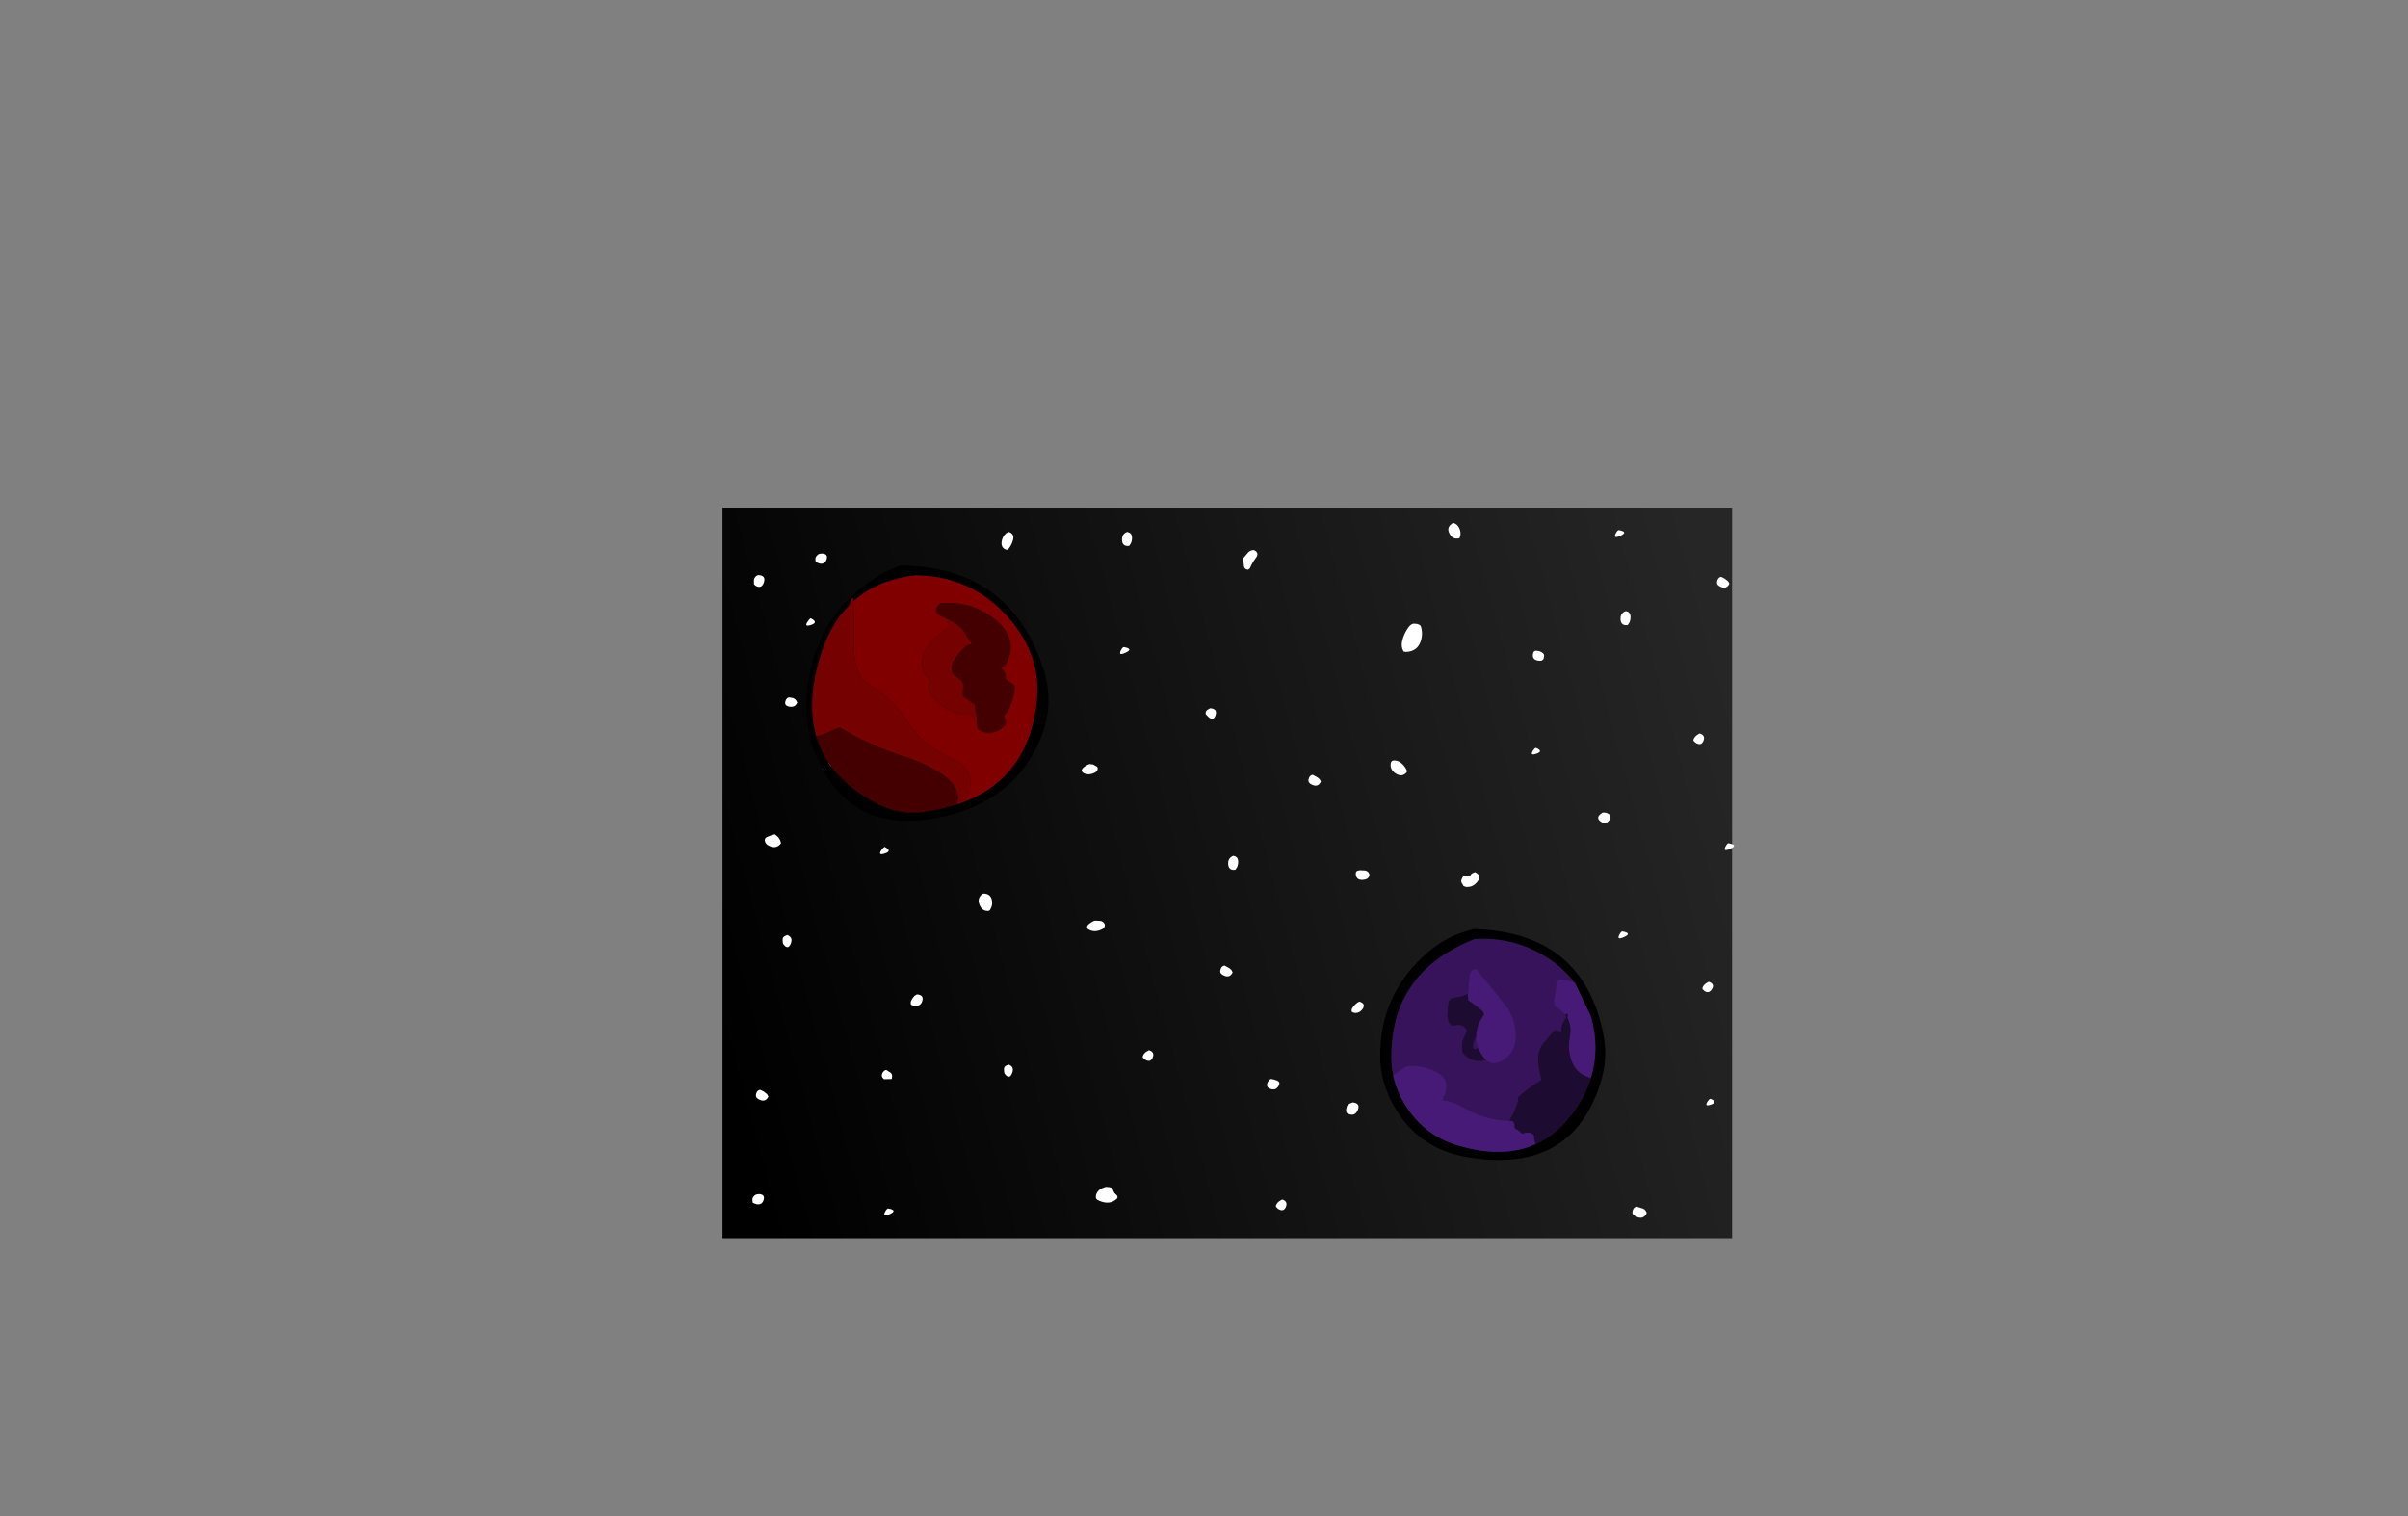 <?xml version="1.0" encoding="UTF-8" standalone="no"?>
<svg xmlns:xlink="http://www.w3.org/1999/xlink" height="842.55px" width="1337.95px" xmlns="http://www.w3.org/2000/svg">
  <rect width="100%" height="100%" fill="#808080" stroke="none"/>
  <g transform="matrix(1, 0, 0, 1, 407.45, 285.05)">
    <use height="4.5" transform="matrix(5.487, 0.0, 0.0, 81.567, 3.288, 23.017)" width="99.75" xlink:href="#shape0"/>
    <use height="405.95" transform="matrix(1.0, 0.0, 0.0, 1.0, -6.0, -3.0)" width="560.95" xlink:href="#shape1"/>
    <use height="386.1" transform="matrix(1.0, 0.0, 0.0, 1.0, 10.6, 5.5)" width="545.45" xlink:href="#shape2"/>
  </g>
  <defs>
    <g id="shape0" transform="matrix(1, 0, 0, 1, 49.85, -2.5)">
      <path d="M49.9 7.0 L-49.85 7.0 -49.85 2.5 49.9 2.5 49.9 7.0" fill="#ffffff" fill-rule="evenodd" stroke="none"/>
    </g>
    <g id="shape1" transform="matrix(1, 0, 0, 1, 6.0, 3.0)">
      <path d="M554.95 -3.0 L554.95 402.95 -6.0 402.95 -6.0 -3.0 554.95 -3.0" fill="url(#gradient0)" fill-rule="evenodd" stroke="none"/>
    </g>
    <linearGradient gradientTransform="matrix(0.352, -0.094, 0.064, 0.239, 274.45, 199.95)" gradientUnits="userSpaceOnUse" id="gradient0" spreadMethod="pad" x1="-819.2" x2="819.2">
      <stop offset="0.0" stop-color="#000000"/>
      <stop offset="1.0" stop-color="#262626"/>
    </linearGradient>
    <g id="shape2" transform="matrix(1, 0, 0, 1, -10.6, -5.5)">
      <path d="M550.95 36.55 L552.7 37.95 553.45 39.25 Q551.7 42.95 547.75 40.55 546.0 39.5 546.8 37.35 547.45 35.6 548.95 35.5 L550.95 36.55 M493.15 12.5 Q488.1 14.9 490.75 10.55 491.3 9.65 491.95 9.5 497.4 10.5 493.15 12.5 M498.5 57.25 Q498.65 59.15 497.9 60.85 L496.95 62.25 Q493.15 62.8 492.95 59.0 492.8 56.15 495.05 54.85 L495.95 54.5 Q498.3 55.0 498.5 57.25 M539.0 126.65 Q537.75 129.6 534.65 127.65 L533.45 126.5 Q533.45 125.75 533.8 125.15 534.45 124.0 535.6 123.25 L536.95 122.5 Q540.3 123.55 539.0 126.65 M487.15 169.95 L486.7 170.75 Q484.6 173.45 481.85 171.4 479.25 169.5 481.75 167.35 L482.95 166.5 Q484.7 166.25 486.15 167.1 488.0 168.15 487.15 169.95 M554.15 186.5 Q549.1 188.85 551.75 184.55 552.25 183.65 552.95 183.5 558.45 184.5 554.15 186.5 M447.85 76.8 Q448.95 77.1 449.85 77.9 450.75 78.7 450.45 80.0 450.15 82.25 448.0 82.1 443.6 81.85 444.35 78.15 444.65 76.65 445.95 76.5 L447.85 76.8 M403.15 8.0 Q404.4 10.35 403.95 12.7 L403.45 14.0 Q399.65 15.05 397.8 11.2 396.4 8.3 398.75 6.35 399.45 5.75 399.95 5.5 402.15 6.05 403.15 8.0 M375.1 63.55 Q376.3 61.85 377.95 61.5 L379.95 61.65 381.15 62.1 381.95 62.75 Q383.2 66.5 382.25 70.3 380.6 76.8 373.95 77.2 L372.45 77.0 Q370.85 74.4 371.65 71.05 372.55 67.15 375.1 63.55 M371.3 139.1 Q373.05 140.65 374.05 142.7 374.35 143.25 374.2 144.0 371.75 146.95 368.3 144.9 364.85 142.85 365.25 139.35 365.45 137.6 366.95 137.5 369.4 137.45 371.3 139.1 M326.45 149.25 Q324.75 152.95 320.75 150.55 319.0 149.5 319.8 147.35 320.45 145.6 321.95 145.5 L323.95 146.55 Q324.95 147.1 325.75 147.95 326.2 148.5 326.45 149.25 M446.4 133.65 Q442.0 135.25 444.65 131.55 445.3 130.65 445.95 130.5 450.25 132.3 446.4 133.65 M411.95 199.5 Q416.3 201.5 413.15 205.2 411.1 207.7 407.95 207.8 406.85 207.85 405.7 207.25 L405.0 205.95 Q404.1 204.9 404.65 203.55 L405.45 202.0 406.95 201.75 408.25 201.9 409.2 202.0 409.55 201.3 Q409.95 200.6 410.6 200.2 411.2 199.85 411.9 199.6 L411.95 199.5 M350.95 198.65 Q352.7 198.9 353.35 200.55 L353.45 201.25 Q353.0 203.25 351.0 203.65 346.2 204.65 345.85 200.7 345.7 198.6 347.95 198.6 L347.95 198.5 350.95 198.65 M347.95 271.5 Q351.65 272.7 349.6 275.65 348.2 277.65 345.9 277.8 344.85 277.85 343.7 277.25 343.3 276.15 343.85 275.25 344.95 273.45 346.6 272.2 347.2 271.75 347.95 271.5 M343.95 327.5 Q348.65 327.9 346.95 331.8 345.3 335.55 341.55 333.8 L340.7 333.25 340.55 332.45 340.45 331.75 340.55 331.0 340.95 329.5 341.7 328.75 342.55 328.15 343.95 327.6 343.95 327.5 M495.15 235.5 Q490.1 237.85 492.75 233.55 493.3 232.65 493.95 232.5 499.45 233.45 495.15 235.5 M543.65 264.7 Q542.05 267.15 539.65 265.65 L538.45 264.5 Q538.45 263.75 538.8 263.15 539.45 262.0 540.65 261.25 L541.95 260.5 Q545.65 261.7 543.65 264.7 M543.4 328.65 Q539.0 330.25 541.65 326.55 542.25 325.65 542.95 325.5 547.25 327.3 543.4 328.65 M505.0 386.4 Q506.65 386.85 507.35 388.5 L507.45 389.2 Q505.4 393.25 500.75 390.5 499.0 389.5 499.8 387.35 500.45 385.6 501.95 385.45 L505.0 386.4 M290.3 25.0 Q288.4 27.5 287.1 30.5 286.85 31.1 285.95 31.5 283.95 31.35 283.7 29.45 L283.45 26.5 283.45 25.0 285.6 22.45 Q286.9 20.7 288.95 20.6 L288.95 20.5 Q292.65 21.9 290.3 25.0 M221.5 13.25 Q221.65 15.15 220.9 16.85 L219.95 18.25 Q216.15 18.8 215.95 15.0 215.8 12.15 218.05 10.85 218.45 10.6 218.95 10.5 221.35 11.05 221.5 13.25 M218.15 77.5 Q213.15 79.9 215.75 75.55 216.3 74.65 216.95 74.5 222.45 75.5 218.15 77.5 M199.9 139.75 L201.9 140.85 202.45 141.5 Q202.65 143.35 200.95 144.2 197.7 145.95 194.65 144.55 L193.5 143.5 193.6 142.8 Q193.85 142.0 194.45 141.5 195.6 140.5 197.0 139.85 197.5 139.6 198.0 139.5 L199.9 139.75 M267.85 112.6 Q266.6 115.9 263.8 113.15 L262.45 111.75 262.45 111.0 Q262.45 110.6 262.6 110.3 262.95 109.6 263.6 109.25 L264.95 108.5 Q269.25 108.75 267.85 112.6 M280.5 193.25 Q280.65 195.15 279.9 196.85 L278.95 198.25 Q275.15 198.8 274.95 195.0 274.8 192.15 277.05 190.85 277.45 190.6 277.95 190.5 280.3 191.0 280.5 193.25 M155.45 14.8 Q154.75 17.65 153.0 19.8 152.6 20.25 152.0 20.5 148.75 19.65 149.05 16.2 149.35 13.25 151.65 11.2 L153.0 10.5 Q156.3 11.55 155.45 14.8 M51.8 25.85 Q50.85 28.65 48.05 28.1 L45.75 27.25 45.6 25.75 Q45.55 24.35 46.8 23.3 47.75 22.45 49.0 22.6 L49.0 22.5 Q52.9 22.55 51.8 25.85 M16.95 38.65 Q15.8 42.1 12.7 40.6 12.0 40.25 11.5 39.5 L11.45 38.0 Q11.35 36.8 11.95 35.9 12.8 34.65 14.0 34.5 18.3 34.75 16.95 38.65 M52.4 78.7 Q48.05 80.25 50.65 76.55 51.3 75.65 52.0 75.5 56.25 77.3 52.4 78.7 M43.3 62.15 Q38.5 63.75 42.0 59.4 42.5 58.75 43.0 58.5 47.5 60.75 43.3 62.15 M52.3 142.15 Q47.5 143.75 51.0 139.4 51.5 138.75 52.0 138.5 56.5 140.75 52.3 142.15 M32.9 102.8 Q34.0 103.1 34.75 103.95 L35.5 105.25 Q34.4 108.25 30.95 107.55 28.0 106.95 29.1 104.2 29.7 102.65 31.0 102.5 L32.9 102.8 M24.75 179.95 Q25.6 180.85 26.1 182.05 L26.5 183.5 Q23.9 187.05 19.6 184.8 17.7 183.85 17.5 182.0 17.4 180.75 18.55 180.15 20.65 179.1 22.95 178.6 L23.0 178.5 24.75 179.95 M84.3 189.15 Q79.5 190.75 83.0 186.4 L84.0 185.5 Q88.5 187.75 84.3 189.15 M143.55 214.65 Q144.4 217.5 142.85 220.15 L142.25 221.0 Q138.35 221.7 136.75 217.6 135.5 214.45 137.75 212.25 138.25 211.75 139.0 211.5 142.65 211.5 143.55 214.65 M104.85 271.6 Q103.9 274.05 101.0 273.9 99.85 273.85 98.75 273.25 98.35 272.15 98.8 271.1 99.5 269.5 100.75 268.25 L102.0 267.5 Q106.3 267.75 104.85 271.6 M31.95 239.25 Q30.5 242.85 28.05 239.95 27.6 239.5 27.5 238.75 L27.4 237.25 Q27.3 235.8 28.55 235.1 L30.0 234.5 Q33.3 235.75 31.95 239.25 M16.95 321.5 L18.75 322.95 19.5 324.25 Q17.75 327.95 13.75 325.55 12.0 324.5 12.8 322.35 13.5 320.6 15.0 320.5 L16.95 321.5 M16.8 381.85 Q15.85 384.6 13.05 384.1 11.85 383.85 10.75 383.2 L10.6 381.7 Q10.55 380.35 11.8 379.25 12.75 378.45 14.0 378.6 L14.0 378.45 Q17.9 378.55 16.8 381.85 M154.9 311.25 Q153.5 314.85 151.05 311.95 150.6 311.5 150.5 310.75 L150.4 309.25 Q150.25 307.8 151.55 307.1 L153.0 306.5 Q156.3 307.75 154.9 311.25 M87.15 310.85 Q88.3 311.6 88.25 313.0 L88.0 314.5 83.75 314.6 Q81.55 312.95 83.2 310.65 84.0 309.55 85.0 309.5 86.1 310.1 87.15 310.85 M87.15 389.5 Q82.15 391.85 84.75 387.55 85.3 386.65 86.0 386.45 91.45 387.45 87.15 389.5 M272.95 251.5 L274.95 252.55 Q275.95 253.1 276.75 253.95 L277.45 255.25 Q275.7 258.95 271.75 256.55 270.0 255.5 270.8 253.35 271.45 251.6 272.95 251.5 M206.35 228.55 L206.45 229.25 Q206.2 230.6 205.0 231.25 200.4 233.55 196.85 231.05 L196.5 230.5 196.6 229.75 Q196.85 229.0 197.45 228.5 198.6 227.5 200.0 226.8 L200.95 226.5 203.95 226.65 Q205.7 226.9 206.35 228.55 M233.0 302.65 Q231.75 305.6 228.65 303.65 L227.45 302.5 Q227.45 301.75 227.8 301.15 228.45 299.95 229.65 299.25 L230.95 298.5 Q234.3 299.5 233.0 302.65 M201.75 378.35 Q202.75 376.0 205.15 375.1 206.3 374.65 206.95 374.45 L208.95 374.6 210.2 374.95 Q210.85 375.7 211.15 376.6 211.55 377.9 212.85 378.9 213.9 379.75 213.2 380.95 209.0 385.0 202.55 381.8 201.25 381.15 201.45 379.7 201.45 378.95 201.75 378.35 M302.05 315.35 Q304.0 316.15 303.15 317.95 L302.7 318.75 Q301.35 320.7 299.05 320.15 295.1 319.15 297.3 315.65 298.0 314.55 298.95 314.5 300.6 314.75 302.05 315.35 M307.0 385.65 Q305.75 388.6 302.65 386.65 L301.45 385.45 Q301.45 384.7 301.8 384.15 302.45 382.95 303.65 382.25 L304.95 381.45 Q308.3 382.5 307.0 385.65" fill="#ffffff" fill-rule="evenodd" stroke="none"/>
      <path d="M366.6 312.4 Q365.55 307.5 365.55 302.45 365.4 256.05 409.6 237.65 L411.85 236.7 Q431.35 235.45 448.15 244.6 460.4 251.25 467.85 261.55 L467.45 261.0 Q463.95 259.55 459.6 259.2 457.2 259.45 457.2 261.95 457.25 265.1 456.45 268.05 456.1 269.45 456.0 270.95 455.95 272.5 456.35 273.95 460.05 276.05 462.2 278.8 L462.95 279.85 463.0 279.95 461.0 283.4 Q459.85 285.65 460.1 288.45 L459.65 288.35 Q458.6 287.8 457.5 287.45 L456.65 287.5 455.85 287.95 451.5 293.1 Q446.5 298.2 447.25 305.2 447.75 310.2 449.1 314.95 L447.5 316.05 Q444.45 317.95 441.4 320.15 438.6 322.2 436.1 324.7 436.1 326.55 435.55 328.25 434.1 332.8 431.85 336.55 L431.25 337.7 Q417.8 337.5 406.2 330.55 400.2 327.0 394.1 326.2 L395.05 323.9 Q398.85 314.75 390.85 310.65 383.3 306.75 374.6 307.2 371.7 308.8 368.4 311.1 L366.6 312.4 M418.0 303.75 Q422.5 307.9 428.55 303.55 435.1 298.75 434.8 290.2 434.55 280.55 429.0 273.45 420.3 262.4 412.6 253.2 409.25 253.95 409.05 257.35 L408.35 264.95 408.15 267.2 Q404.65 269.0 400.6 269.4 398.75 269.6 397.6 271.2 L397.3 272.7 396.85 277.9 Q396.6 280.55 397.5 282.6 398.05 283.85 399.1 284.7 L400.5 284.75 Q404.45 283.65 406.65 286.15 L407.35 286.95 Q407.8 288.05 407.1 289.2 405.9 291.2 405.25 293.55 404.7 295.75 405.0 298.2 L405.1 299.7 405.8 300.45 Q408.45 303.5 412.6 304.3 415.45 304.85 418.0 303.75 M409.8 271.85 L410.5 272.35 410.35 272.25 409.8 271.85 M412.65 290.8 Q412.55 294.15 413.9 297.5 L411.35 297.95 Q410.3 295.8 411.8 293.05 L412.65 290.8 M414.75 264.1 L414.1 264.1 414.1 263.95 Q414.25 263.3 414.75 264.1 M454.6 298.2 L455.25 298.15 454.6 298.2" fill="#37135b" fill-rule="evenodd" stroke="none"/>
      <path d="M467.85 261.55 Q460.4 251.25 448.15 244.6 431.35 235.45 411.85 236.7 L409.6 237.65 Q365.4 256.05 365.55 302.45 365.55 307.5 366.6 312.4 367.2 315.2 368.15 318.0 369.8 322.85 372.5 327.5 383.0 345.7 402.75 351.5 424.4 357.85 440.85 352.6 L445.95 350.65 Q458.65 344.85 467.9 331.35 473.7 322.9 476.5 313.9 481.35 298.15 476.8 280.8 L476.65 280.15 467.85 261.55 M483.3 289.0 Q486.15 302.75 482.0 316.15 465.9 368.4 406.45 357.65 380.25 352.85 366.9 329.3 359.65 316.5 359.45 302.45 358.95 267.15 386.2 243.8 397.25 234.4 411.6 231.2 471.75 232.9 483.3 289.0 M170.6 125.6 Q156.85 158.45 119.7 167.95 64.5 182.1 44.95 132.2 40.15 119.95 40.55 106.15 42.0 59.1 80.25 35.15 86.25 31.4 93.0 29.15 153.85 29.75 172.35 86.85 178.65 106.35 170.6 125.6 M128.7 160.35 Q163.95 146.45 168.55 105.15 171.45 79.15 152.8 58.1 132.25 34.9 101.25 34.65 80.2 37.0 66.75 49.05 L66.7 48.8 Q66.45 44.7 64.85 50.1 L64.55 51.1 Q53.2 62.45 47.75 81.4 40.75 105.7 46.1 124.1 L47.0 126.9 47.35 127.85 47.5 128.2 Q55.5 149.3 81.05 162.1 92.3 167.75 105.0 166.15 111.3 165.35 117.0 164.0 L124.3 161.95 128.7 160.35" fill="#000000" fill-rule="evenodd" stroke="none"/>
      <path d="M366.6 312.4 L368.4 311.1 Q371.7 308.8 374.6 307.2 383.3 306.75 390.85 310.65 398.85 314.75 395.05 323.9 L394.1 326.2 Q400.2 327.0 406.2 330.55 417.8 337.5 431.25 337.7 L432.85 337.7 433.55 338.45 434.0 339.2 434.1 339.95 434.1 340.7 434.1 341.45 434.4 341.9 434.6 342.15 435.8 342.75 435.9 342.8 436.8 343.45 437.6 344.2 438.1 344.7 439.1 344.6 439.6 344.45 440.6 344.25 442.55 344.35 443.85 344.7 444.55 345.45 445.0 346.2 445.05 346.95 Q444.85 348.25 445.4 349.3 L445.95 350.65 440.85 352.6 Q424.4 357.85 402.75 351.5 383.0 345.7 372.5 327.5 369.8 322.85 368.15 318.0 367.2 315.2 366.6 312.4 M462.2 278.8 Q460.05 276.05 456.35 273.95 455.95 272.5 456.0 270.95 456.1 269.45 456.45 268.05 457.25 265.1 457.2 261.95 457.2 259.45 459.6 259.2 463.95 259.55 467.45 261.0 L467.85 261.55 476.65 280.15 476.8 280.8 Q481.35 298.15 476.5 313.9 465.8 311.4 464.35 298.45 464.0 295.15 464.7 291.5 466.05 284.75 463.0 279.95 L463.5 280.7 463.6 278.25 463.55 278.3 462.65 278.55 462.2 278.8 M408.15 267.2 L408.35 264.95 409.05 257.35 Q409.25 253.95 412.6 253.2 420.3 262.4 429.0 273.45 434.55 280.55 434.8 290.2 435.1 298.75 428.55 303.55 422.5 307.9 418.0 303.75 416.4 302.3 415.0 299.75 L414.95 299.65 414.4 298.55 413.95 297.5 413.9 297.5 Q412.55 294.15 412.65 290.8 L412.75 289.15 Q413.3 284.0 417.1 278.7 416.75 277.15 415.5 276.15 L410.5 272.35 409.8 271.85 408.5 271.05 408.35 270.95 408.35 270.8 408.3 270.6 408.3 270.45 408.25 270.35 408.15 267.2 M414.75 264.1 Q414.25 263.3 414.1 263.95 L414.1 264.1 414.75 264.1" fill="#481a77" fill-rule="evenodd" stroke="none"/>
      <path d="M431.25 337.7 L431.85 336.55 Q434.1 332.8 435.55 328.25 436.1 326.55 436.1 324.7 438.6 322.2 441.4 320.15 444.45 317.95 447.5 316.05 L449.1 314.95 Q447.75 310.2 447.25 305.2 446.5 298.2 451.5 293.1 L455.85 287.95 456.65 287.5 457.5 287.45 Q458.6 287.8 459.65 288.35 L460.1 288.45 Q459.85 285.65 461.0 283.4 L463.0 279.95 462.95 279.85 462.2 278.8 462.65 278.55 463.55 278.3 463.6 278.25 463.5 280.7 463.0 279.95 Q466.05 284.75 464.7 291.5 464.0 295.15 464.35 298.45 465.8 311.4 476.5 313.9 473.7 322.9 467.9 331.35 458.65 344.85 445.95 350.65 L445.4 349.3 Q444.85 348.25 445.05 346.95 L445.0 346.2 444.55 345.45 443.85 344.7 442.55 344.35 440.6 344.25 439.6 344.45 439.1 344.6 438.1 344.7 437.6 344.2 436.8 343.45 435.9 342.8 435.8 342.75 434.6 342.15 434.4 341.9 434.1 341.45 434.1 340.7 434.1 339.95 434.0 339.2 433.55 338.45 432.85 337.7 431.25 337.7 M418.0 303.75 Q415.45 304.85 412.6 304.3 408.45 303.5 405.8 300.45 L405.1 299.7 405.0 298.2 Q404.7 295.75 405.25 293.55 405.9 291.2 407.1 289.2 407.8 288.05 407.35 286.95 L406.65 286.15 Q404.45 283.65 400.5 284.75 L399.1 284.7 Q398.05 283.85 397.5 282.6 396.6 280.55 396.85 277.9 L397.3 272.7 397.6 271.2 Q398.75 269.6 400.6 269.4 404.65 269.0 408.15 267.2 L408.25 270.35 408.3 270.45 408.3 270.6 408.35 270.8 408.35 270.95 408.5 271.05 409.8 271.85 410.35 272.25 410.5 272.35 415.5 276.15 Q416.75 277.15 417.1 278.7 413.3 284.0 412.75 289.15 L412.65 290.8 411.8 293.05 Q410.3 295.8 411.35 297.95 L413.9 297.5 413.95 297.5 414.4 298.55 414.95 299.65 415.0 299.75 Q416.4 302.3 418.0 303.75 M454.6 298.2 L455.25 298.15 454.6 298.2" fill="#1e0b31" fill-rule="evenodd" stroke="none"/>
      <path d="M118.15 58.6 L118.2 58.6 119.1 58.95 119.45 59.1 123.6 61.4 Q128.1 64.55 130.7 69.9 131.5 71.6 132.75 72.9 130.6 72.9 129.1 74.25 125.3 77.65 122.7 81.75 120.85 84.6 121.65 88.35 L122.0 89.15 Q123.25 90.8 125.05 91.75 128.0 93.35 127.7 96.65 127.5 98.9 127.6 101.15 L127.75 101.9 130.15 103.55 132.65 105.45 134.25 106.4 134.2 107.1 134.25 107.1 Q134.3 109.2 134.9 111.1 135.5 113.15 135.5 115.4 L135.55 118.0 134.9 116.5 Q134.25 114.8 132.85 113.3 132.5 112.9 132.5 112.15 118.9 112.15 110.5 101.65 107.35 97.75 109.5 92.9 103.0 87.3 105.75 79.05 108.5 70.8 116.75 65.7 L120.0 63.15 Q119.6 61.15 118.3 58.95 L118.15 58.6 M66.75 49.05 Q66.95 53.4 66.95 71.45 66.95 90.05 73.7 94.0 87.2 101.9 96.25 115.45 105.7 129.5 122.2 136.95 135.5 143.0 130.25 157.4 L128.7 160.35 124.3 161.95 Q125.05 159.05 124.6 156.35 123.35 149.55 114.1 143.95 105.55 138.75 96.4 135.85 76.25 129.5 59.0 119.15 56.3 120.15 53.15 121.7 49.7 123.4 46.1 124.1 40.75 105.7 47.75 81.4 53.2 62.45 64.55 51.1 L64.85 50.1 Q66.45 44.7 66.7 48.8 L66.75 49.05" fill="#760101" fill-rule="evenodd" stroke="none"/>
      <path d="M134.25 106.4 L132.65 105.45 130.15 103.55 127.75 101.9 127.6 101.15 Q127.5 98.9 127.7 96.65 128.0 93.35 125.05 91.75 123.25 90.8 122.0 89.15 L121.65 88.35 Q120.85 84.6 122.7 81.75 125.3 77.65 129.1 74.25 130.6 72.9 132.75 72.9 131.5 71.6 130.7 69.9 128.1 64.55 123.6 61.4 L119.45 59.1 119.1 58.95 118.2 58.6 118.15 58.6 Q109.15 55.3 115.0 50.15 131.0 48.55 143.8 57.85 159.05 69.0 152.05 83.05 151.05 85.0 149.0 86.15 L149.75 86.9 150.85 88.45 151.4 89.9 151.5 91.4 151.5 92.15 151.9 92.7 154.0 94.15 156.0 95.4 156.3 96.15 Q156.5 99.15 155.7 101.9 154.7 105.5 153.15 108.95 152.2 111.05 150.5 112.65 L150.6 113.35 150.95 114.15 151.25 114.9 151.45 115.65 151.5 116.4 151.5 117.15 150.95 117.85 Q148.45 121.05 144.3 121.9 139.6 122.95 135.75 119.9 L135.6 119.15 135.55 118.0 135.5 115.4 Q135.5 113.15 134.9 111.1 134.3 109.2 134.25 107.1 L134.25 106.4 M124.3 161.95 L117.0 164.0 Q111.3 165.35 105.0 166.15 92.3 167.75 81.05 162.1 55.5 149.3 47.5 128.2 L47.35 127.85 47.0 126.9 46.1 124.1 Q49.7 123.4 53.15 121.7 56.3 120.15 59.0 119.15 76.25 129.5 96.4 135.85 105.55 138.75 114.1 143.95 123.35 149.55 124.6 156.35 125.05 159.05 124.3 161.95" fill="#440000" fill-rule="evenodd" stroke="none"/>
      <path d="M118.15 58.6 L118.3 58.95 Q119.6 61.15 120.0 63.15 L116.75 65.7 Q108.5 70.8 105.75 79.05 103.0 87.3 109.5 92.9 107.35 97.75 110.5 101.65 118.9 112.15 132.5 112.15 132.5 112.9 132.85 113.3 134.25 114.8 134.9 116.5 L135.55 118.0 135.6 119.15 135.75 119.9 Q139.6 122.95 144.3 121.9 148.45 121.05 150.95 117.85 L151.5 117.15 151.5 116.4 151.45 115.65 151.25 114.9 150.95 114.15 150.6 113.35 150.5 112.65 Q152.2 111.05 153.15 108.95 154.7 105.5 155.7 101.9 156.5 99.15 156.3 96.15 L156.0 95.4 154.0 94.15 151.9 92.7 151.5 92.15 151.5 91.4 151.4 89.9 150.85 88.45 149.75 86.9 149.0 86.15 Q151.05 85.0 152.05 83.05 159.05 69.0 143.8 57.85 131.0 48.55 115.0 50.15 109.15 55.3 118.15 58.6 M134.25 107.1 L134.2 107.1 134.25 106.4 134.25 107.1 M66.75 49.05 Q80.2 37.0 101.25 34.65 132.25 34.9 152.8 58.1 171.45 79.15 168.55 105.15 163.95 146.45 128.7 160.35 L130.25 157.4 Q135.5 143.0 122.2 136.95 105.7 129.5 96.25 115.45 87.2 101.9 73.7 94.0 66.95 90.05 66.95 71.45 66.95 53.4 66.75 49.05" fill="#800000" fill-rule="evenodd" stroke="none"/>
    </g>
  </defs>
</svg>

